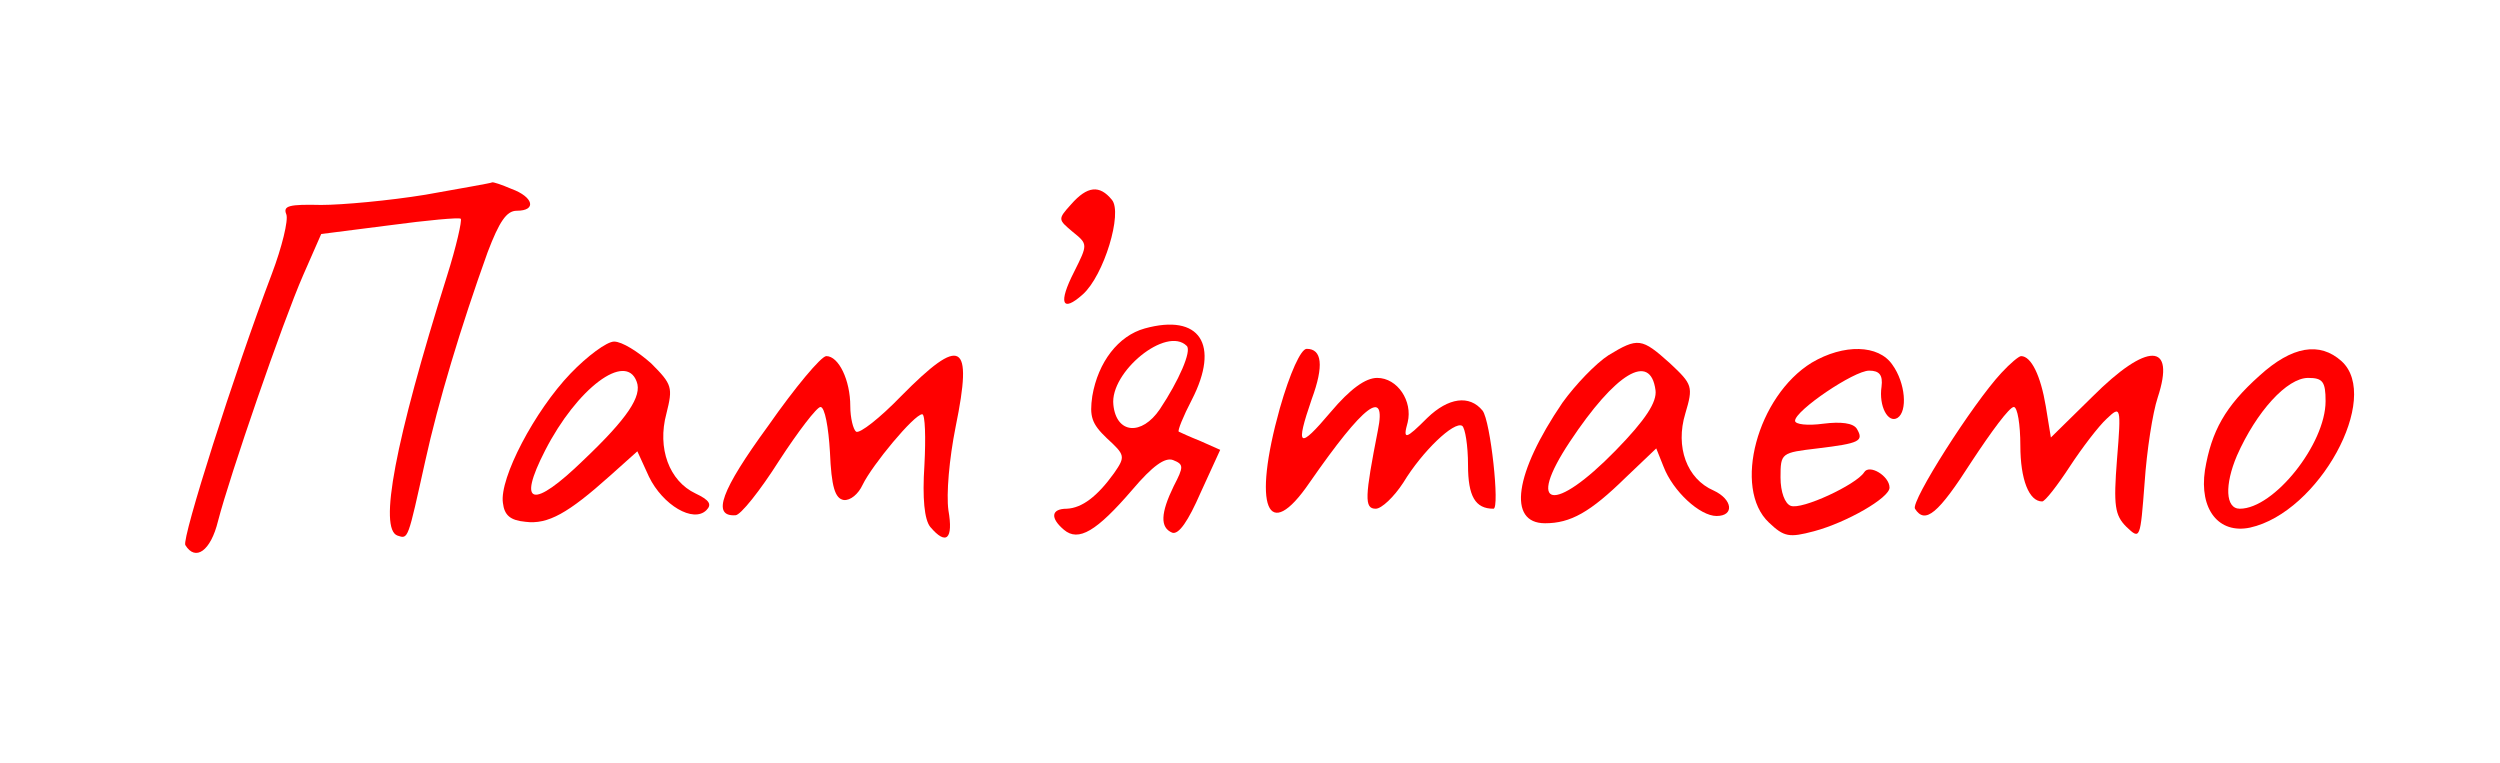 <?xml version="1.0" standalone="no"?>
<!DOCTYPE svg PUBLIC "-//W3C//DTD SVG 20010904//EN"
 "http://www.w3.org/TR/2001/REC-SVG-20010904/DTD/svg10.dtd">
<svg version="1.0" xmlns="http://www.w3.org/2000/svg"
 width="344pt" height="105pt" viewBox="0 0 344 105"
 preserveAspectRatio="xMidYMid meet">

<g transform="translate(0,105) scale(0.1,-0.1)"
fill="red" stroke="none">
<path d="M585 782 c-49 -8 -114 -14 -143 -14 -44 1 -53 -1 -48 -13 3 -8 -6
-45 -20 -82 -52 -137 -124 -364 -119 -373 14 -23 35 -8 45 33 16 62 89 274
117 338 l25 57 94 12 c52 7 96 11 98 9 2 -2 -6 -38 -19 -79 -72 -229 -94 -348
-68 -357 15 -5 14 -6 38 102 18 82 49 185 86 288 16 42 26 57 40 57 28 0 23
19 -7 30 -14 6 -26 10 -27 9 -1 -1 -42 -8 -92 -17z"/>
<path d="M1474 769 c-19 -21 -18 -21 2 -38 21 -17 21 -17 2 -55 -22 -43 -17
-57 12 -31 29 26 55 112 40 130 -17 21 -34 19 -56 -6z"/>
<path d="M1575 598 c-36 -10 -64 -46 -72 -93 -4 -28 -1 -38 20 -58 25 -23 26
-25 10 -48 -23 -32 -44 -48 -65 -49 -22 0 -23 -13 -4 -29 20 -17 45 -2 94 55
28 33 45 45 56 41 15 -6 15 -9 1 -36 -18 -37 -19 -57 -2 -64 9 -3 22 16 39 55
l27 59 -27 12 c-15 6 -28 12 -30 13 -2 1 6 21 18 44 39 76 11 119 -65 98z m58
-24 c7 -7 -11 -48 -37 -87 -25 -37 -60 -34 -64 6 -5 45 73 109 101 81z"/>
<path d="M785 536 c-49 -51 -98 -144 -93 -178 2 -17 10 -24 31 -26 31 -4 59
12 116 63 l38 34 16 -35 c19 -39 61 -64 79 -46 8 8 4 14 -15 23 -36 17 -53 62
-40 110 9 36 8 40 -21 69 -18 16 -40 30 -51 30 -10 0 -37 -20 -60 -44z m91
-11 c8 -20 -13 -51 -73 -108 -70 -68 -92 -63 -53 13 44 86 111 136 126 95z"/>
<path d="M2213 561 c-17 -11 -45 -40 -63 -65 -66 -97 -76 -166 -24 -166 35 0
62 15 111 63 l42 40 10 -25 c13 -34 50 -68 73 -68 25 0 22 23 -4 35 -37 16
-53 60 -39 106 11 37 10 40 -21 69 -39 35 -44 36 -85 11z m65 -48 c2 -16 -13
-40 -55 -83 -85 -87 -124 -80 -63 12 63 95 111 124 118 71z"/>
<path d="M1761 488 c-38 -136 -17 -187 41 -102 75 108 106 131 94 72 -18 -92
-19 -108 -3 -108 8 0 25 16 38 36 26 43 70 85 81 78 4 -3 8 -27 8 -54 0 -43
10 -60 35 -60 9 0 -4 121 -15 135 -18 22 -47 18 -76 -10 -30 -30 -34 -31 -27
-6 7 29 -14 61 -42 61 -16 0 -37 -15 -64 -47 -44 -52 -49 -49 -26 18 17 46 14
69 -7 69 -8 0 -23 -33 -37 -82z"/>
<path d="M2493 551 c-75 -46 -109 -173 -59 -220 21 -20 28 -21 62 -12 45 12
104 46 104 60 0 16 -28 33 -35 21 -11 -17 -86 -52 -101 -46 -8 3 -14 19 -14
39 0 34 1 34 51 40 58 7 64 10 54 27 -5 8 -22 10 -46 7 -22 -3 -39 -1 -39 4 0
14 81 69 102 69 14 0 19 -6 17 -22 -4 -27 9 -51 22 -43 14 9 11 48 -7 73 -19
28 -67 29 -111 3z"/>
<path d="M3109 533 c-47 -42 -66 -76 -75 -130 -8 -54 19 -88 62 -79 95 21 181
179 126 229 -30 27 -68 21 -113 -20z m91 -35 c0 -59 -71 -148 -118 -148 -20 0
-21 33 -4 73 27 61 69 107 98 107 20 0 24 -5 24 -32z"/>
<path d="M1057 464 c-65 -89 -78 -125 -45 -123 7 0 34 34 60 75 26 40 52 74
57 74 6 0 11 -28 13 -62 2 -48 7 -64 19 -66 9 -1 20 8 26 21 13 27 71 97 82
97 4 0 5 -32 3 -70 -3 -46 0 -75 8 -85 22 -26 32 -17 25 23 -3 22 1 70 10 115
24 117 8 126 -75 42 -29 -30 -57 -52 -62 -49 -4 3 -8 19 -8 35 0 36 -16 69
-33 69 -7 0 -43 -43 -80 -96z"/>
<path d="M2754 537 c-40 -43 -125 -177 -119 -187 14 -22 32 -7 78 65 27 41 52
75 58 75 5 0 9 -24 9 -53 0 -47 12 -77 30 -77 4 0 21 22 38 48 17 26 40 56 51
66 19 18 20 17 14 -56 -5 -64 -3 -77 13 -93 19 -18 19 -17 25 61 3 44 11 96
18 117 25 76 -14 77 -90 1 l-57 -56 -7 43 c-7 42 -20 69 -34 69 -3 0 -15 -10
-27 -23z"/>
</g>
</svg>
